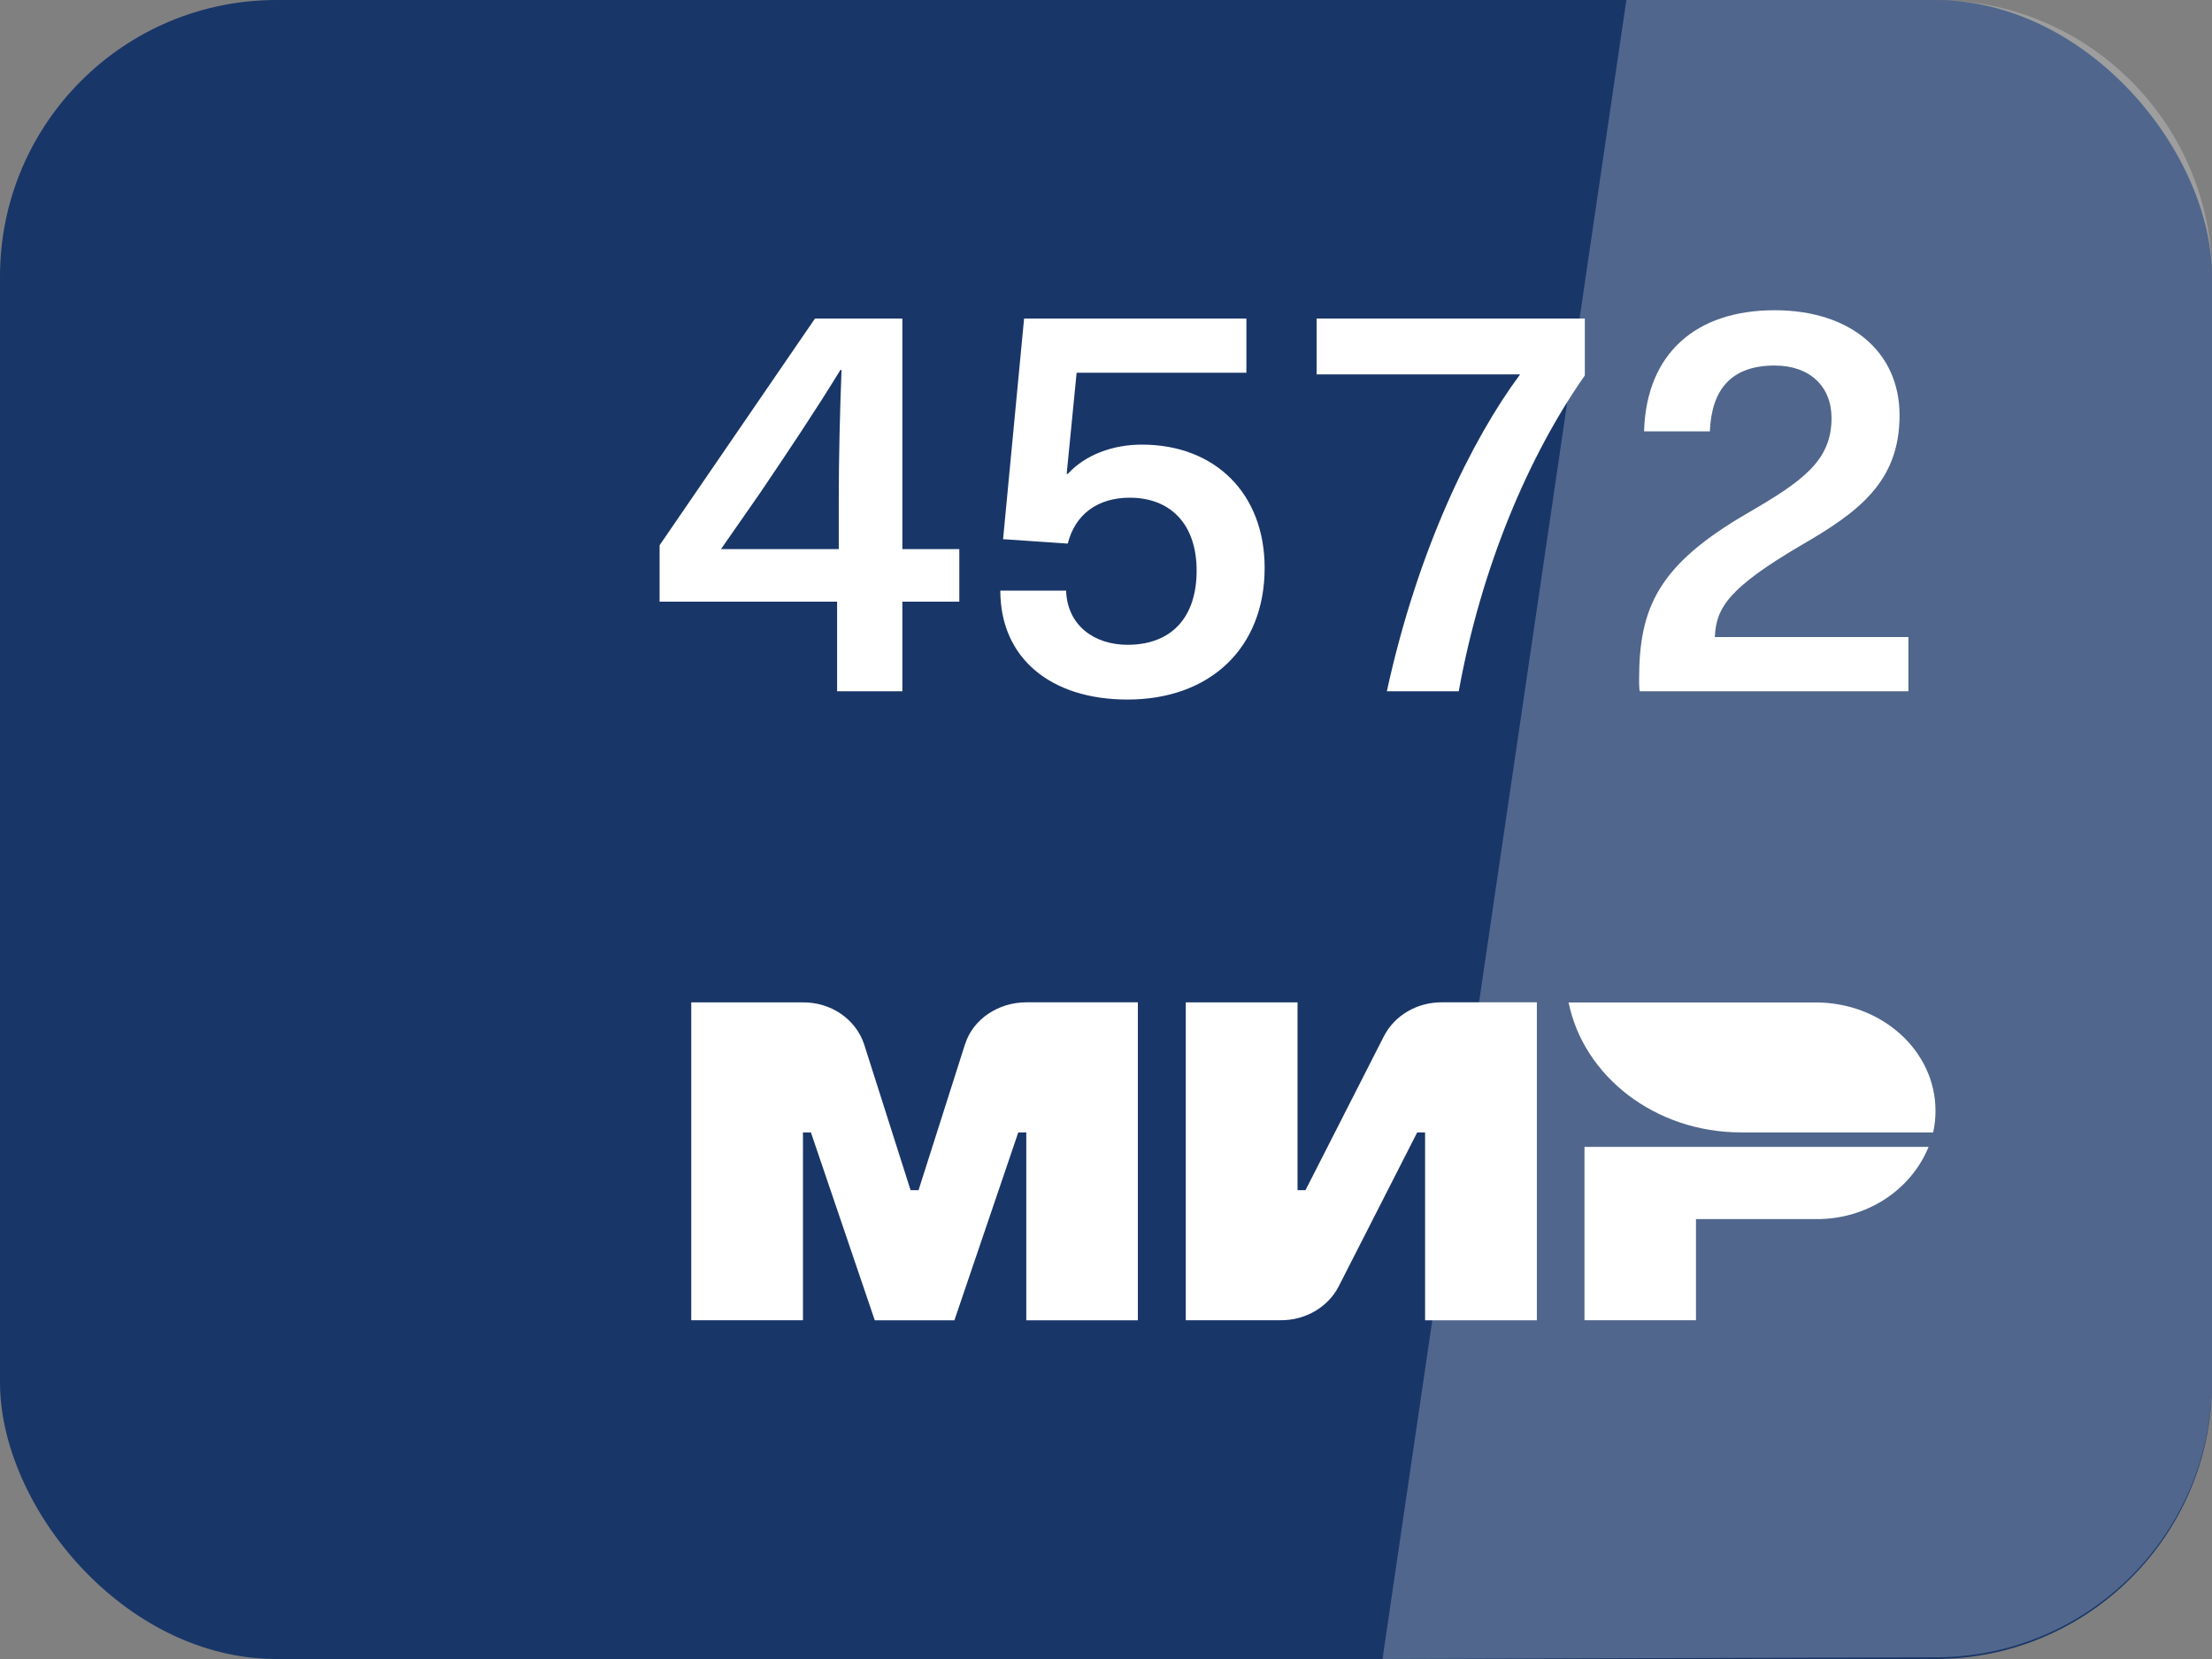 <svg width="32" height="24" viewBox="0 0 32 24" fill="none" xmlns="http://www.w3.org/2000/svg">
<rect x="0" y="0" width="32" height="24" fill="#808080" stroke="none"/>
<rect width="32" height="24" rx="4" fill="#193668"/>
<path d="M23.528 0L28 0C30.209 0 32 1.791 32 4V19.976C32 22.18 30.217 23.969 28.012 23.975L20 24L23.528 0Z" fill="white" fill-opacity="0.24"/>
<path d="M13.878 8.704V7.944H13.054V4.608H11.79L9.542 7.888V8.704H12.11V10H13.054V8.704H13.878ZM10.43 7.944L10.998 7.128C11.398 6.536 11.79 5.952 12.158 5.352H12.174C12.15 5.984 12.134 6.616 12.134 7.248V7.944H10.43ZM18.031 5.392V4.608H14.815L14.511 7.8L15.447 7.864C15.551 7.448 15.871 7.2 16.343 7.2C16.927 7.2 17.311 7.576 17.311 8.256C17.311 8.936 16.943 9.328 16.311 9.328C15.831 9.328 15.439 9.048 15.423 8.544H14.471C14.471 9.52 15.199 10.12 16.311 10.12C17.503 10.12 18.295 9.376 18.295 8.216C18.295 7.144 17.583 6.432 16.519 6.432C16.103 6.432 15.703 6.576 15.447 6.856H15.431L15.575 5.392H18.031ZM22.927 4.608H19.047V5.416H21.991C21.295 6.352 20.511 7.944 20.063 10H21.103C21.431 8.192 22.119 6.584 22.927 5.432V4.608ZM25.672 4.488C24.536 4.488 23.816 5.112 23.784 6.24H24.736C24.76 5.632 25.048 5.288 25.672 5.288C26.184 5.288 26.496 5.592 26.496 6.048C26.496 6.664 26.08 6.96 25.28 7.424C23.984 8.176 23.712 8.792 23.712 9.832C23.712 9.88 23.712 9.936 23.72 10H27.608V9.216H24.808C24.824 8.784 25.024 8.496 26.056 7.888C26.888 7.408 27.48 6.968 27.48 6.008C27.48 5.088 26.768 4.488 25.672 4.488Z" fill="white"/>
<path d="M20.022 14.987L18.886 17.218H18.771V14.501H17.154V19.099H18.526C18.7 19.101 18.871 19.056 19.019 18.97C19.168 18.884 19.287 18.761 19.364 18.614L20.502 16.382H20.616V19.1H22.233V14.5H20.861C20.687 14.499 20.516 14.543 20.367 14.629C20.219 14.715 20.099 14.839 20.023 14.986L20.022 14.987ZM13.961 15.105L13.288 17.218H13.173L12.5 15.105C12.441 14.928 12.323 14.774 12.163 14.665C12.004 14.556 11.811 14.499 11.614 14.501H10V19.099H11.616V16.382H11.731L12.655 19.1H13.807L14.731 16.382H14.847V19.1H16.461V14.5H14.85C14.438 14.5 14.076 14.746 13.962 15.104L13.961 15.105ZM22.922 16.591V19.099H24.535V17.636H26.269C26.622 17.64 26.967 17.541 27.259 17.354C27.55 17.168 27.774 16.901 27.9 16.591H22.922ZM22.692 14.501C22.909 15.571 23.944 16.382 25.188 16.382H27.966C27.989 16.279 28 16.174 28 16.069C28 15.203 27.225 14.502 26.269 14.502H22.692L22.692 14.501Z" fill="white"/>
</svg>
